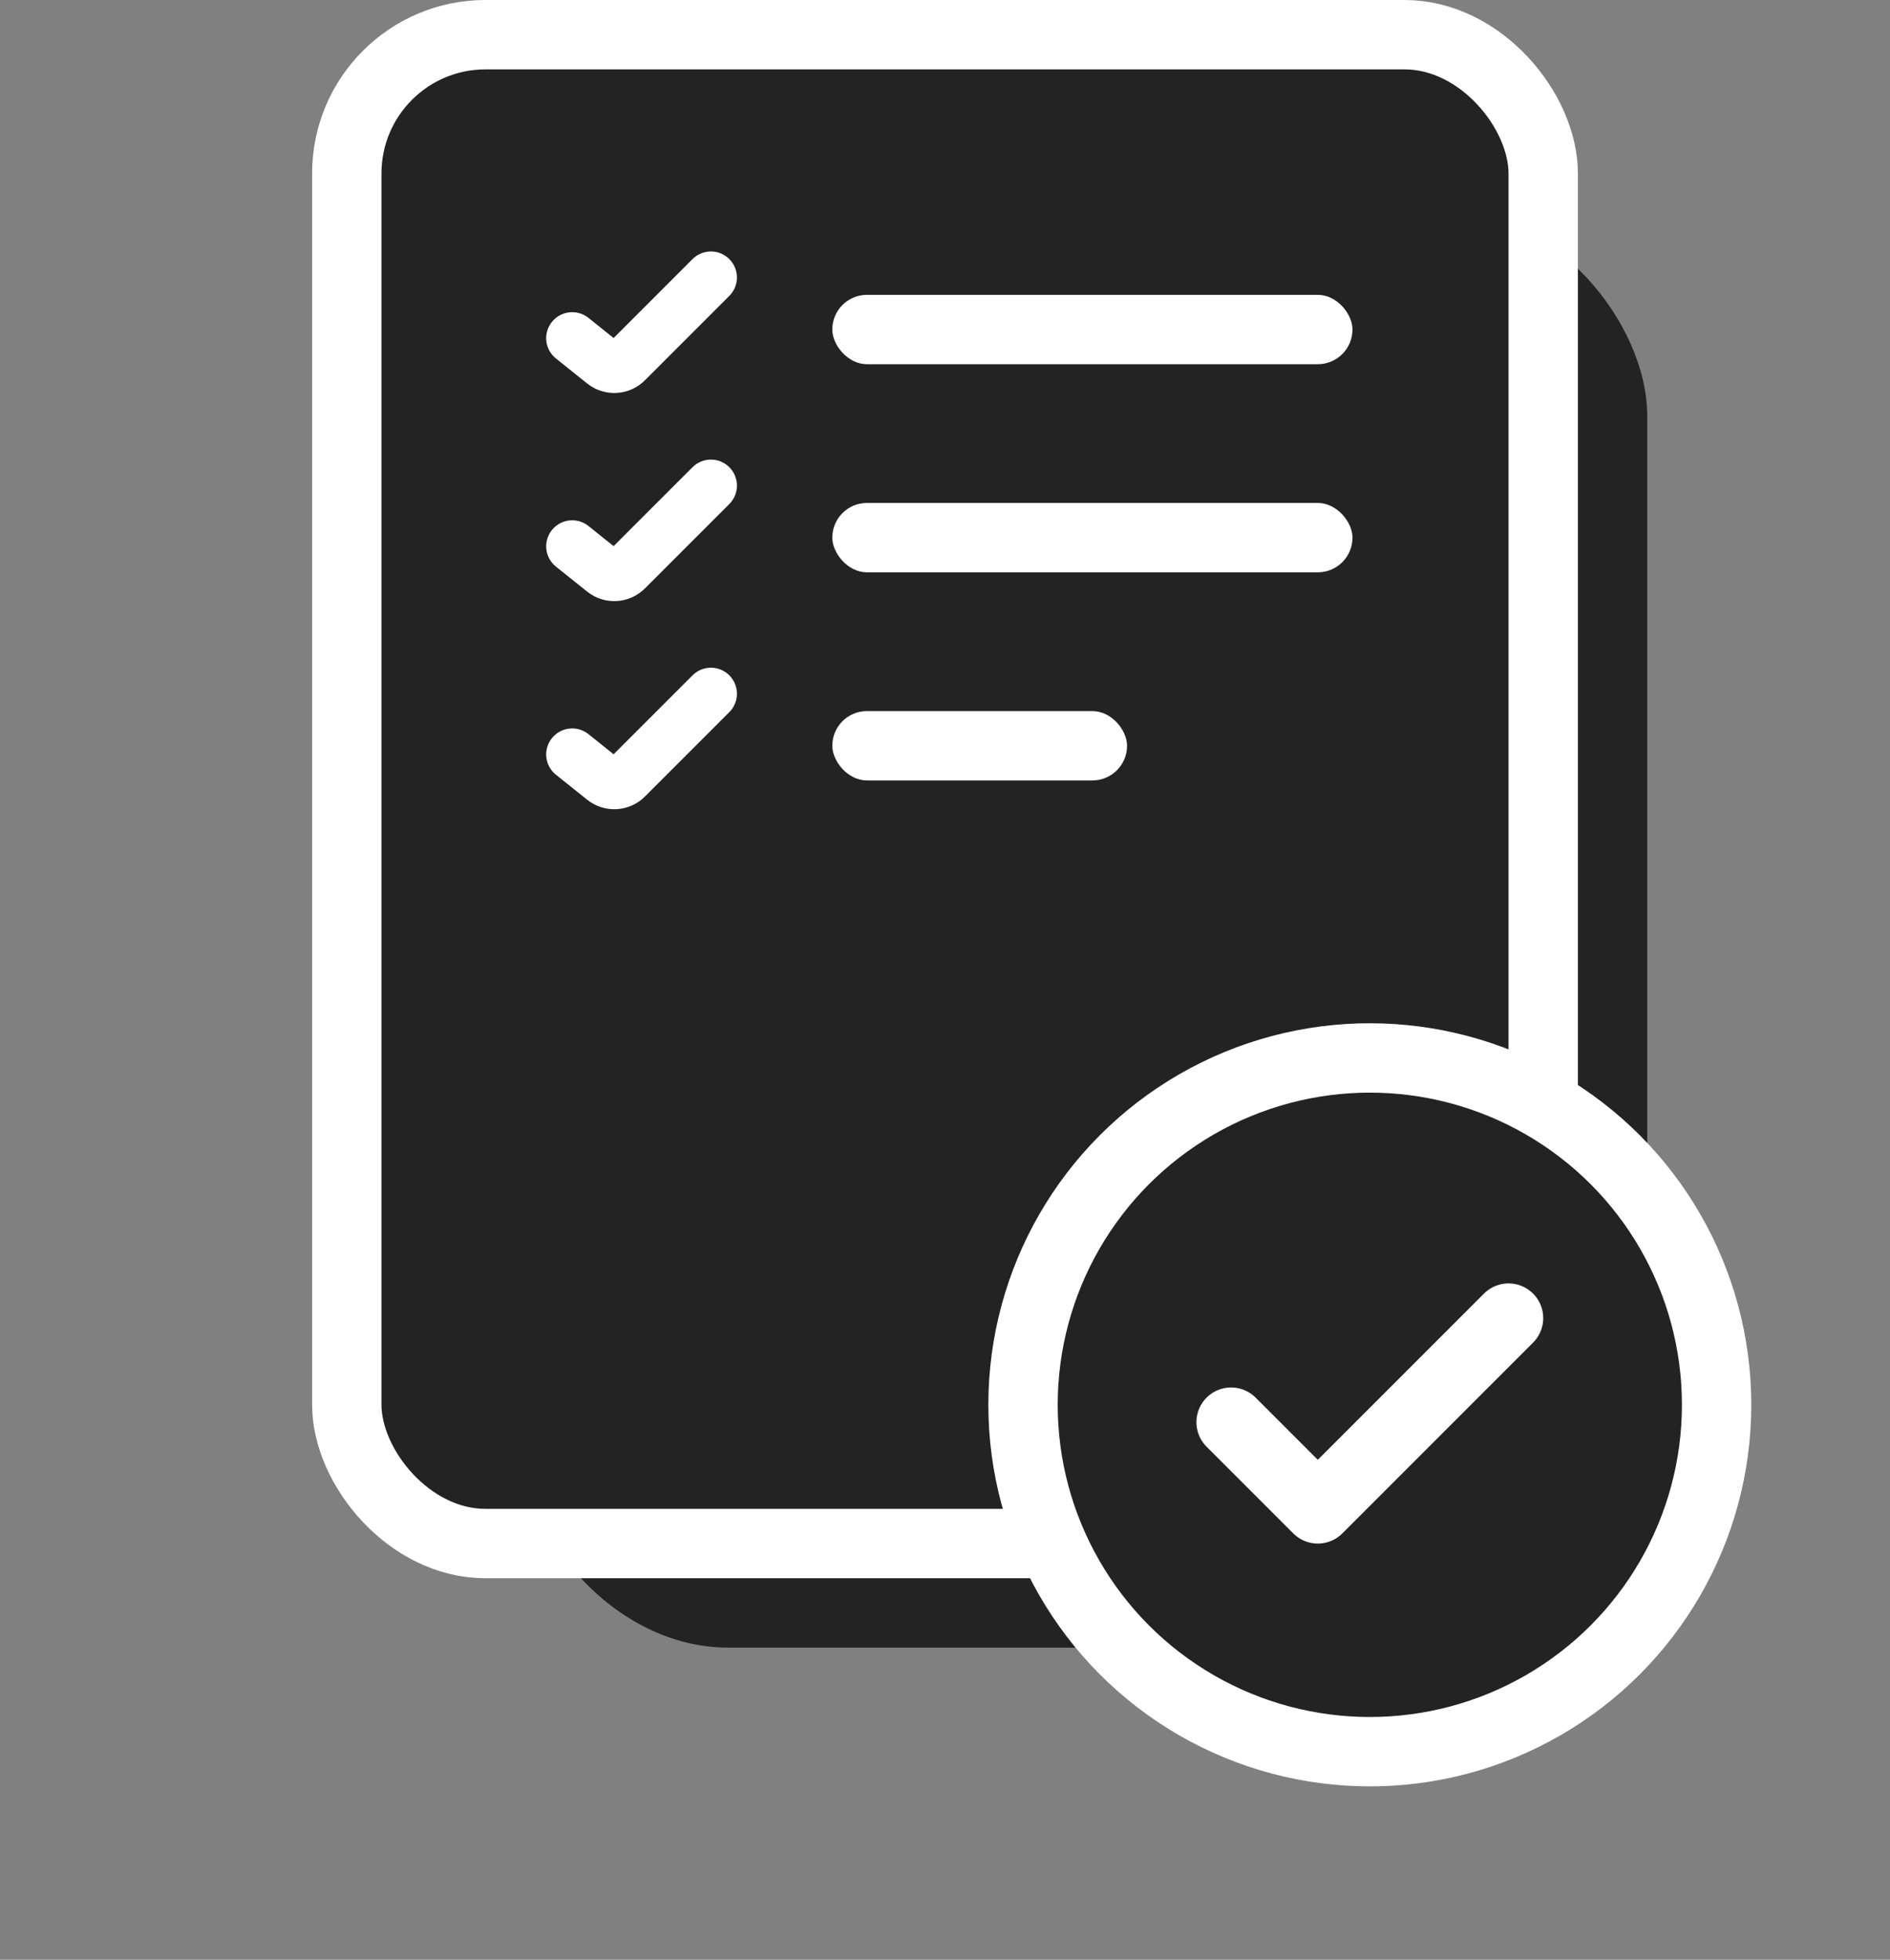 <svg width="109" height="113" viewBox="0 0 109 113" fill="none" xmlns="http://www.w3.org/2000/svg">
<rect x="0" y="0" width="109" height="113" fill="#808080" stroke="none"/>
<rect x="30" y="12" width="65" height="83" rx="12" fill="#232323"/>
<rect x="20" y="2" width="69" height="87" rx="8" fill="#232323" stroke="white" stroke-width="4"/>
<rect x="48" y="17" width="30" height="4" rx="2" fill="white"/>
<rect x="48" y="29" width="30" height="4" rx="2" fill="white"/>
<rect x="48" y="41" width="17" height="4" rx="2" fill="white"/>
<path d="M33 19.5L34.801 20.941C35.199 21.259 35.773 21.227 36.133 20.867L41 16" stroke="white" stroke-width="3" stroke-linecap="round"/>
<path d="M33 31.5L34.801 32.941C35.199 33.259 35.773 33.227 36.133 32.867L41 28" stroke="white" stroke-width="3" stroke-linecap="round"/>
<path d="M33 43.5L34.801 44.941C35.199 45.259 35.773 45.227 36.133 44.867L41 40" stroke="white" stroke-width="3" stroke-linecap="round"/>
<circle cx="79" cy="81" r="20" fill="#232323" stroke="white" stroke-width="4"/>
<path d="M87 76L76 87L71 82" stroke="white" stroke-width="4" stroke-linecap="round" stroke-linejoin="round"/>
</svg>
